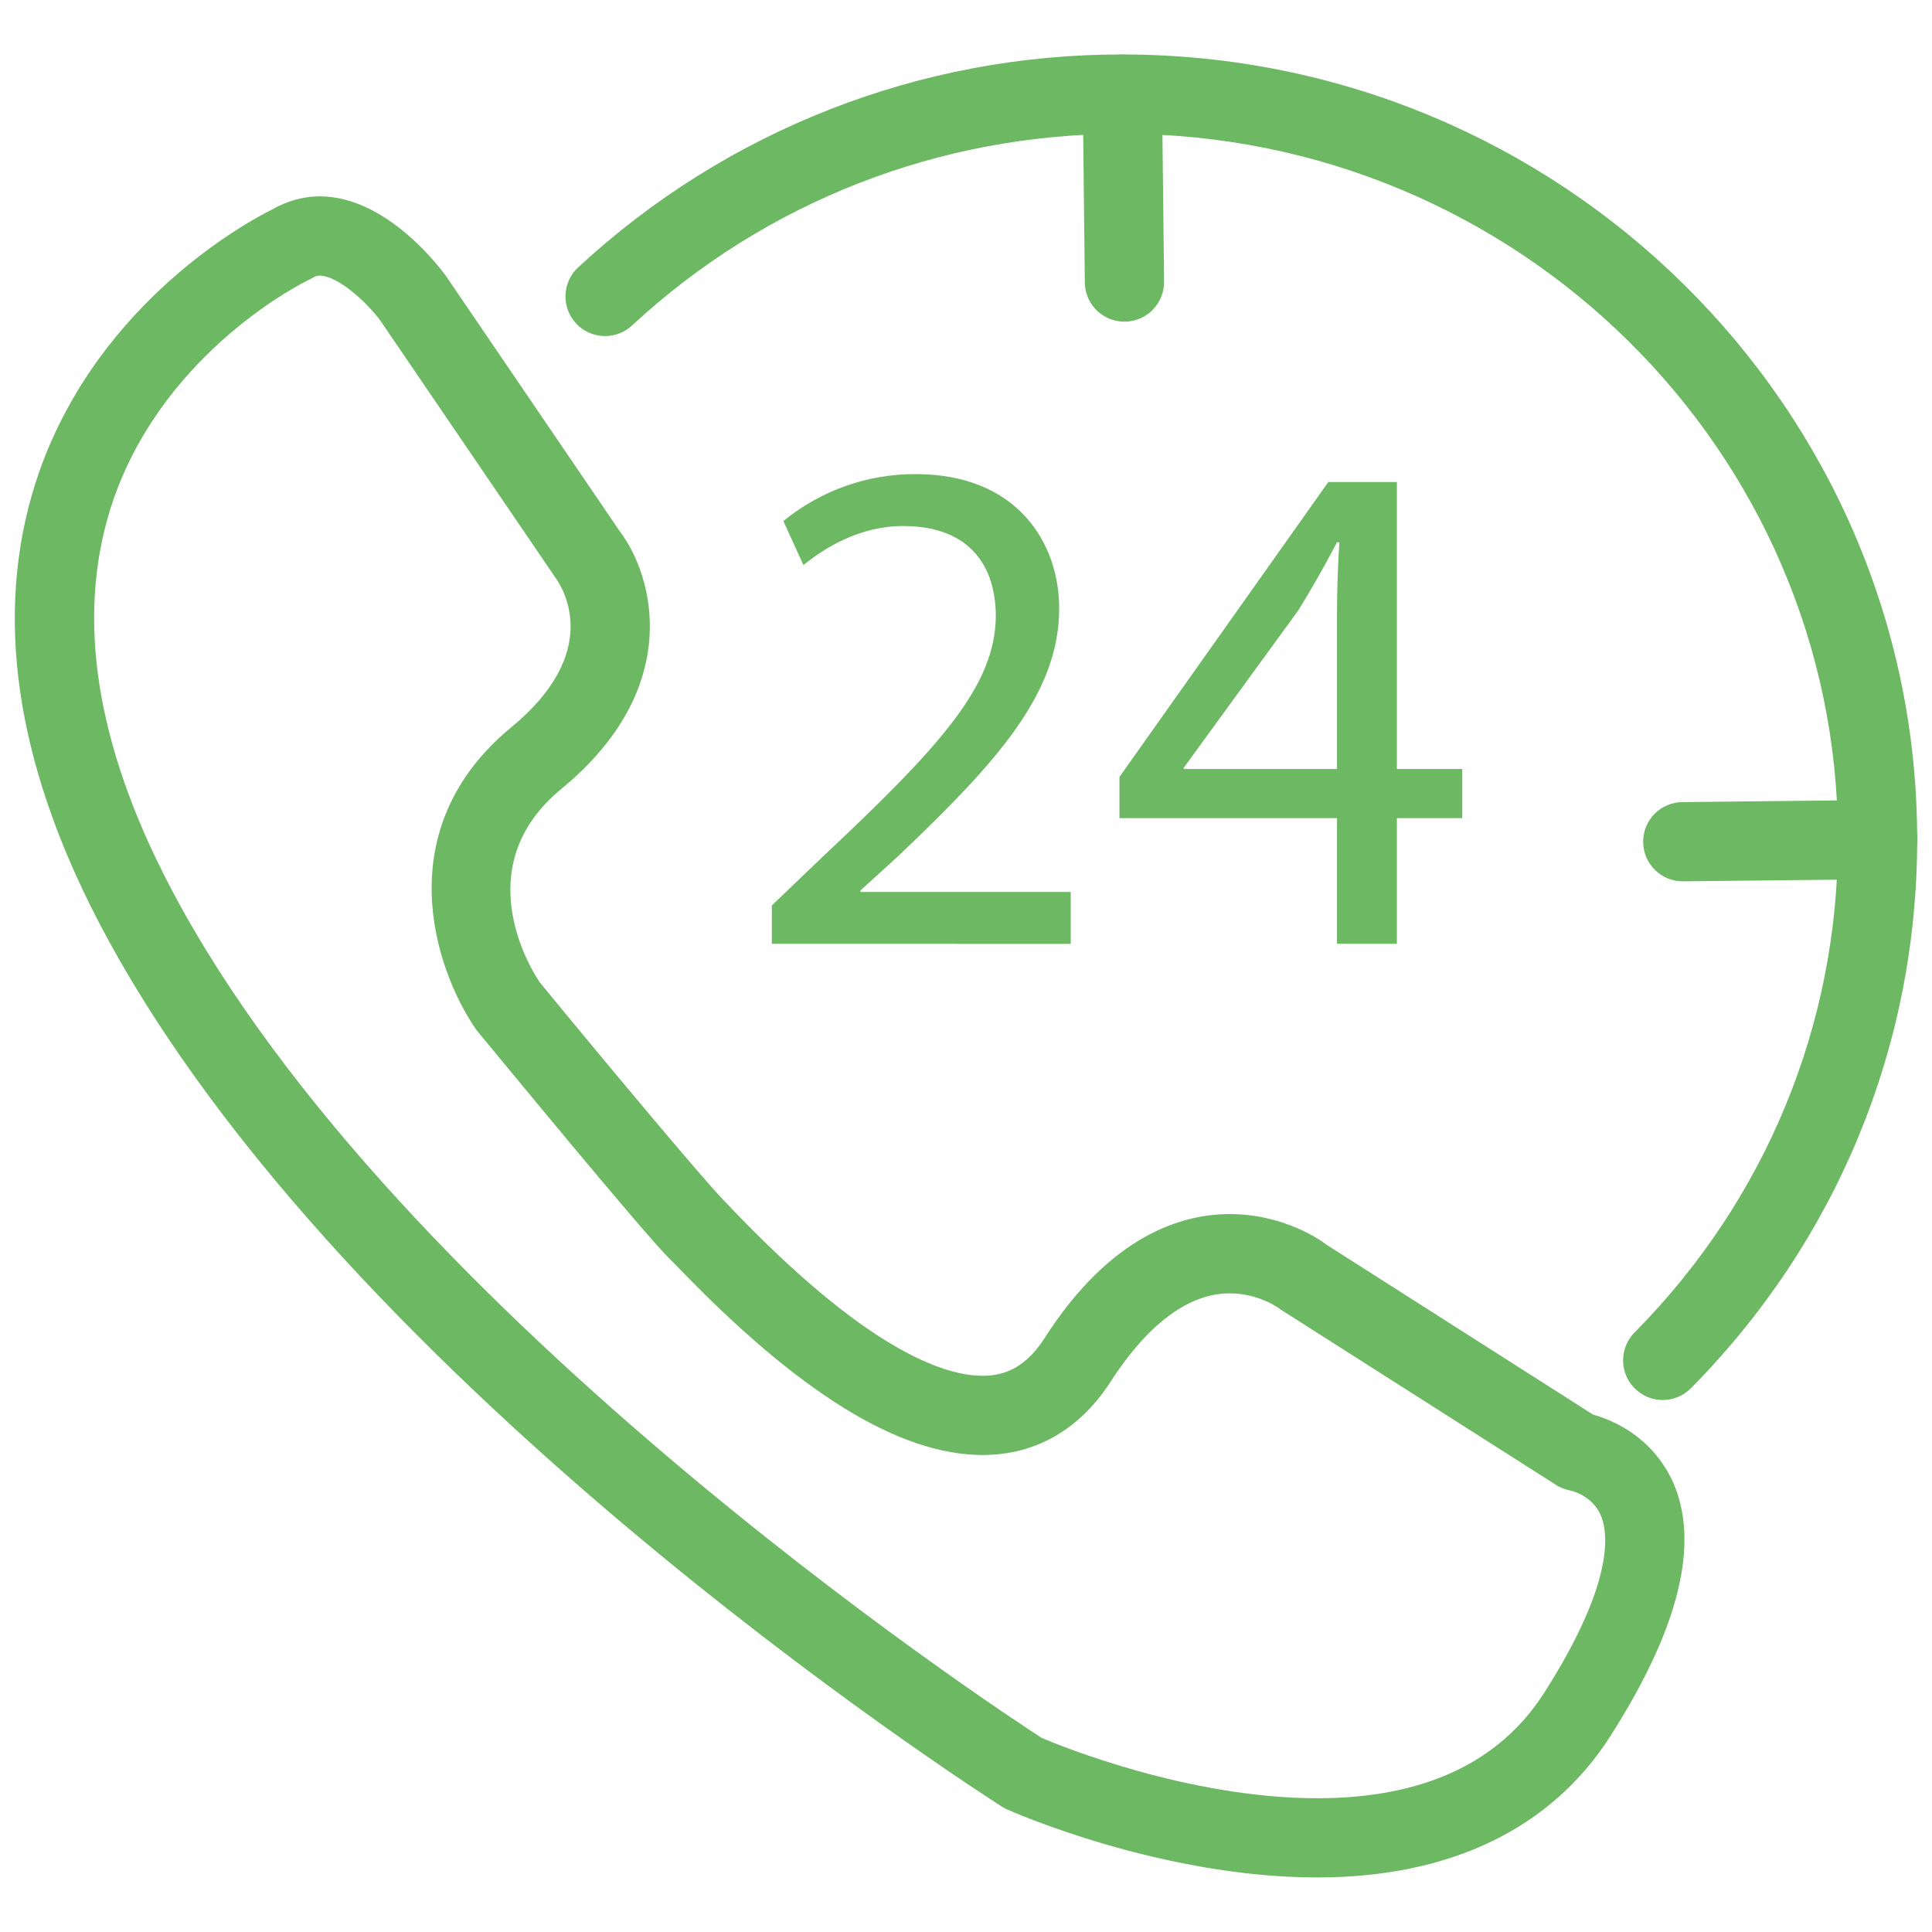 <svg width="30" height="30" viewBox="0 0 30 30" fill="none" xmlns="http://www.w3.org/2000/svg">
<path d="M25.98 23.019C25.654 22.298 25.026 22.046 24.737 21.966L20.595 19.326C20.534 19.276 19.949 18.852 19.093 18.852C18.349 18.852 17.241 19.184 16.22 20.778C15.887 21.301 15.512 21.363 15.26 21.363C14.62 21.363 13.42 20.913 11.389 18.797L11.26 18.661C10.983 18.39 9.364 16.452 8.38 15.252C8.257 15.073 7.241 13.461 8.718 12.249C10.638 10.667 10.14 8.926 9.623 8.249L6.921 4.28C6.829 4.157 6.004 3.049 4.964 3.049C4.706 3.049 4.454 3.123 4.226 3.252C3.906 3.412 1.549 4.649 0.607 7.332C-0.088 9.332 0.177 11.59 1.401 14.058C4.989 21.258 15.124 27.775 15.555 28.052C15.58 28.064 15.604 28.083 15.635 28.095C15.727 28.138 18.035 29.153 20.454 29.153C22.515 29.153 24.09 28.396 25.007 26.956C26.072 25.289 26.398 23.966 25.98 23.019ZM23.974 26.292C23.278 27.375 22.097 27.923 20.454 27.923C18.466 27.923 16.478 27.116 16.177 26.987C15.469 26.532 5.832 20.187 2.509 13.51C1.438 11.357 1.186 9.424 1.764 7.75C2.577 5.418 4.755 4.366 4.78 4.353C4.798 4.341 4.823 4.335 4.841 4.323C4.884 4.292 4.921 4.28 4.964 4.28C5.247 4.28 5.703 4.698 5.912 4.987L8.62 8.963C8.755 9.147 9.352 10.132 7.937 11.295C6.035 12.864 6.73 15.024 7.395 15.99C7.66 16.31 9.986 19.141 10.392 19.541L10.503 19.652C12.398 21.627 13.961 22.593 15.26 22.593C16.084 22.593 16.774 22.193 17.253 21.443C17.654 20.821 18.3 20.083 19.093 20.083C19.537 20.083 19.851 20.304 19.887 20.335L24.158 23.055C24.232 23.104 24.306 23.129 24.392 23.147C24.392 23.147 24.718 23.215 24.854 23.523C24.964 23.769 25.1 24.532 23.974 26.292Z" fill="#6DB863"/>
<path d="M25.818 21.739C25.697 21.739 25.578 21.703 25.478 21.636C25.377 21.568 25.298 21.473 25.251 21.361C25.204 21.249 25.192 21.125 25.215 21.006C25.238 20.887 25.296 20.777 25.381 20.691C27.418 18.633 28.54 15.915 28.54 13.038C28.54 6.995 23.555 2.078 17.428 2.078C14.59 2.078 11.889 3.132 9.822 5.047C9.763 5.103 9.694 5.148 9.617 5.177C9.541 5.207 9.46 5.221 9.378 5.218C9.296 5.216 9.216 5.197 9.142 5.164C9.067 5.13 9 5.082 8.945 5.022C8.889 4.962 8.846 4.891 8.818 4.815C8.79 4.738 8.777 4.656 8.781 4.575C8.785 4.493 8.805 4.413 8.84 4.339C8.875 4.265 8.924 4.199 8.985 4.145C11.282 2.018 14.298 0.839 17.428 0.846C24.234 0.846 29.77 6.315 29.77 13.037C29.77 16.24 28.522 19.265 26.257 21.556C26.199 21.614 26.131 21.66 26.056 21.692C25.981 21.723 25.9 21.739 25.818 21.739Z" fill="#6DB863"/>
<path d="M17.46 4.995C17.298 4.995 17.143 4.931 17.027 4.817C16.912 4.703 16.847 4.548 16.845 4.386L16.813 1.469C16.811 1.306 16.875 1.149 16.989 1.032C17.103 0.915 17.258 0.849 17.422 0.847H17.428C17.59 0.847 17.745 0.911 17.86 1.025C17.975 1.139 18.041 1.293 18.043 1.455L18.076 4.373C18.077 4.536 18.014 4.694 17.9 4.81C17.786 4.927 17.63 4.993 17.467 4.995H17.461H17.46ZM26.133 13.685C26.052 13.686 25.972 13.67 25.897 13.64C25.822 13.609 25.754 13.564 25.697 13.507C25.64 13.45 25.594 13.383 25.562 13.308C25.531 13.234 25.515 13.154 25.515 13.073C25.514 12.992 25.53 12.912 25.56 12.837C25.591 12.762 25.636 12.694 25.692 12.637C25.749 12.579 25.817 12.534 25.892 12.503C25.966 12.471 26.046 12.455 26.127 12.455L29.148 12.422H29.155C29.318 12.421 29.475 12.485 29.591 12.6C29.707 12.715 29.773 12.871 29.773 13.034C29.774 13.197 29.71 13.354 29.596 13.47C29.481 13.586 29.324 13.652 29.161 13.653L26.14 13.685H26.133ZM11.985 14.655V14.06L12.756 13.321C14.613 11.578 15.452 10.651 15.463 9.569C15.463 8.842 15.105 8.168 14.02 8.168C13.36 8.168 12.812 8.499 12.476 8.775L12.164 8.091C12.744 7.616 13.471 7.358 14.221 7.362C15.787 7.362 16.447 8.422 16.447 9.448C16.447 10.771 15.475 11.842 13.941 13.299L13.36 13.828V13.85H16.626V14.656L11.985 14.655ZM21.691 11.941V7.485H20.626L17.383 12.064V12.704H20.761V14.655H21.691V12.704H22.706V11.941H21.691V11.941ZM20.761 9.547V11.941H18.38V11.923L20.158 9.48C20.361 9.154 20.54 8.84 20.761 8.421H20.798C20.773 8.797 20.761 9.171 20.761 9.547Z" fill="#6DB863"/>
</svg>
